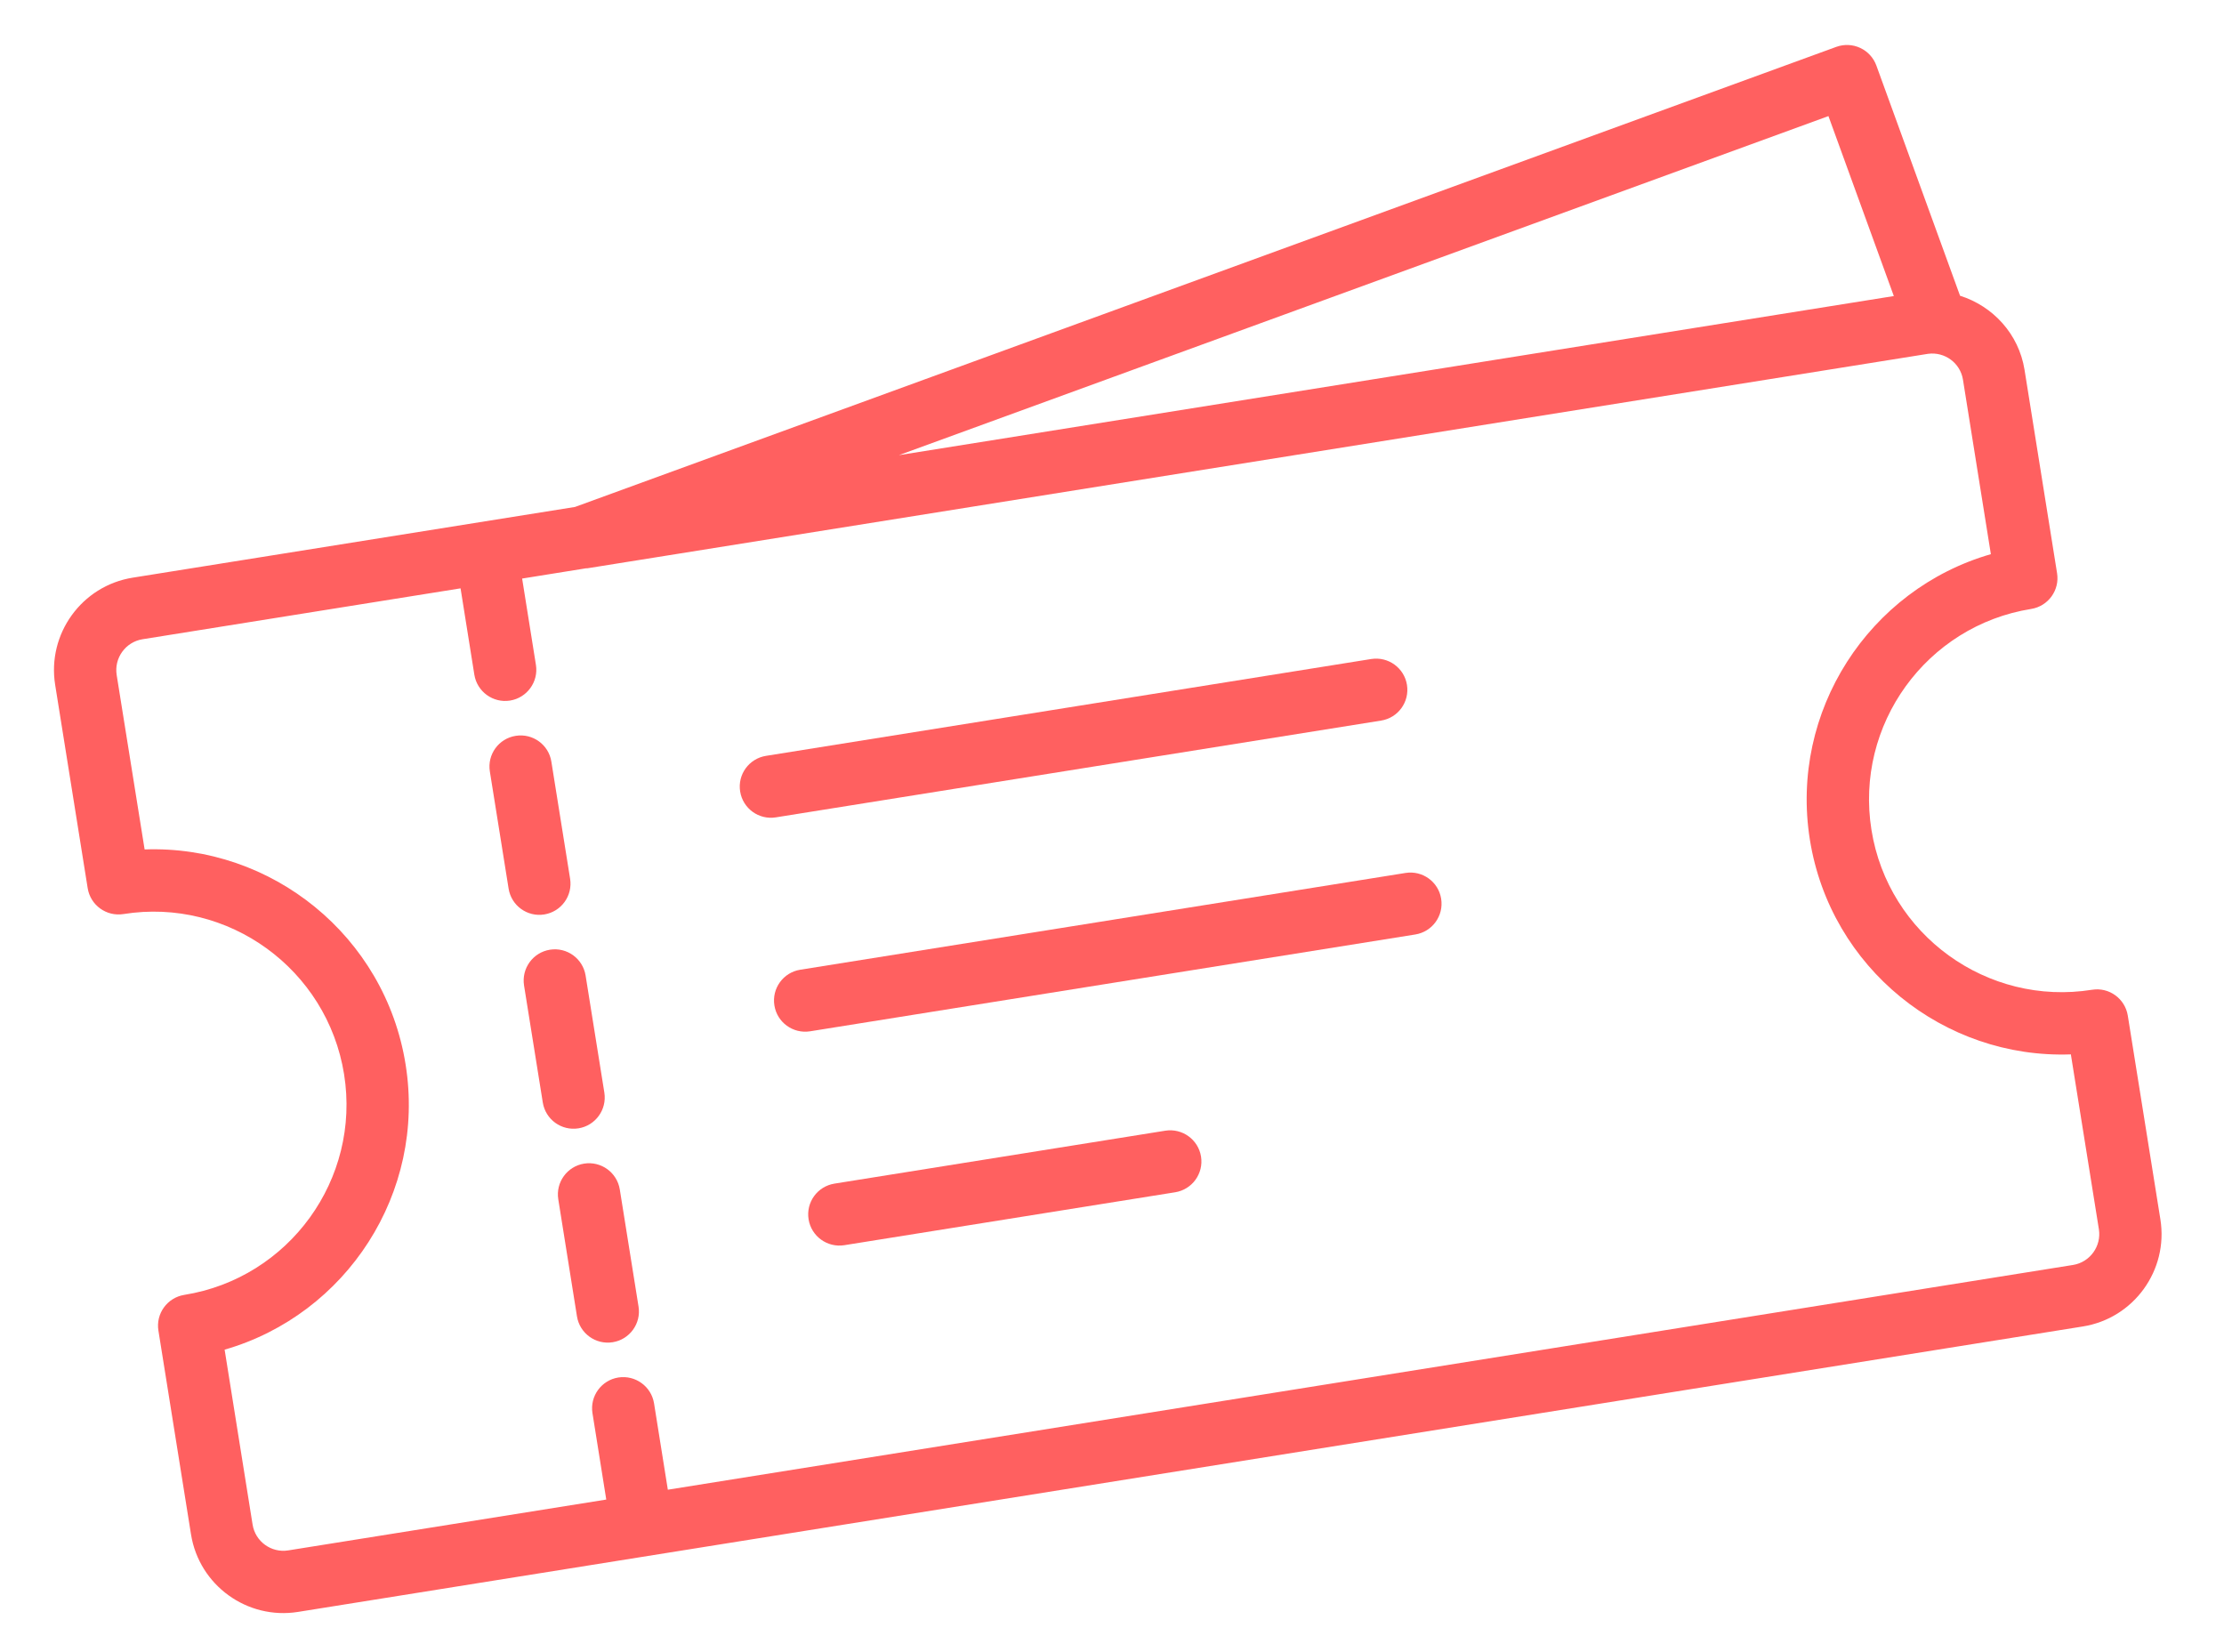 <svg width="35" height="26" viewBox="0 0 35 26" fill="none" xmlns="http://www.w3.org/2000/svg">
<path d="M4.691 25.367L32.779 20.875C33.58 20.747 34.127 19.991 33.999 19.19L33.486 15.983C33.443 15.716 33.192 15.533 32.925 15.576C31.274 15.84 29.716 14.712 29.452 13.061C29.187 11.407 30.315 9.847 31.966 9.583C32.233 9.54 32.416 9.289 32.373 9.021L31.861 5.82C31.77 5.252 31.361 4.817 30.846 4.654L29.529 1.031C29.484 0.908 29.393 0.809 29.275 0.754C29.157 0.699 29.022 0.693 28.9 0.737L9.049 7.978L2.088 9.091C1.287 9.219 0.74 9.975 0.868 10.777L1.38 13.978C1.423 14.245 1.674 14.427 1.942 14.385C3.592 14.121 5.15 15.252 5.415 16.906C5.679 18.556 4.551 20.114 2.9 20.378C2.633 20.421 2.45 20.672 2.493 20.94L3.006 24.147C3.134 24.948 3.89 25.495 4.691 25.367ZM28.775 1.827L29.804 4.659L14.146 7.163L28.775 1.827ZM3.535 21.24C5.453 20.687 6.707 18.771 6.383 16.751C6.06 14.727 4.271 13.295 2.276 13.368L1.836 10.622C1.794 10.355 1.976 10.103 2.243 10.06L7.248 9.259L7.465 10.618C7.508 10.885 7.76 11.068 8.027 11.025C8.294 10.982 8.477 10.73 8.434 10.463L8.217 9.105L9.226 8.943C9.23 8.943 9.234 8.944 9.239 8.944L30.343 5.568C30.605 5.533 30.85 5.712 30.892 5.975L31.331 8.721C29.413 9.274 28.16 11.193 28.483 13.216C28.807 15.237 30.595 16.666 32.59 16.593L33.031 19.345C33.073 19.612 32.891 19.864 32.624 19.907L10.51 23.444L10.293 22.085C10.25 21.818 9.998 21.636 9.731 21.678C9.463 21.721 9.281 21.973 9.324 22.24L9.541 23.599L4.536 24.399C4.269 24.442 4.017 24.259 3.975 23.992L3.535 21.24Z" fill="#FF6060"/>
<path d="M12.21 12.863L21.735 11.34C22.003 11.297 22.185 11.046 22.142 10.778C22.099 10.511 21.848 10.329 21.58 10.371L12.055 11.895C11.787 11.938 11.605 12.189 11.648 12.456C11.691 12.724 11.942 12.906 12.21 12.863Z" fill="#FF6060"/>
<path d="M12.748 16.23L22.274 14.706C22.541 14.663 22.723 14.412 22.68 14.144C22.638 13.877 22.386 13.695 22.119 13.738L12.593 15.261C12.326 15.304 12.144 15.555 12.187 15.823C12.229 16.09 12.481 16.272 12.748 16.23Z" fill="#FF6060"/>
<path d="M13.287 19.596L18.494 18.763C18.762 18.72 18.944 18.468 18.901 18.201C18.858 17.934 18.607 17.752 18.339 17.794L13.132 18.627C12.864 18.67 12.682 18.921 12.725 19.189C12.768 19.456 13.019 19.638 13.287 19.596Z" fill="#FF6060"/>
<path d="M8.565 14.391C8.833 14.348 9.015 14.097 8.972 13.829L8.677 11.986C8.635 11.719 8.383 11.537 8.116 11.58C7.848 11.622 7.666 11.874 7.709 12.141L8.004 13.984C8.046 14.252 8.298 14.434 8.565 14.391Z" fill="#FF6060"/>
<path d="M9.104 17.757C9.371 17.714 9.553 17.463 9.511 17.195L9.216 15.353C9.173 15.085 8.922 14.903 8.654 14.946C8.387 14.989 8.205 15.24 8.247 15.508L8.542 17.35C8.585 17.618 8.836 17.8 9.104 17.757Z" fill="#FF6060"/>
<path d="M9.642 21.123C9.909 21.081 10.092 20.829 10.049 20.562L9.754 18.719C9.711 18.452 9.46 18.27 9.193 18.312C8.925 18.355 8.743 18.607 8.786 18.874L9.08 20.716C9.123 20.984 9.375 21.166 9.642 21.123Z" fill="#FF6060"/>
</svg>
